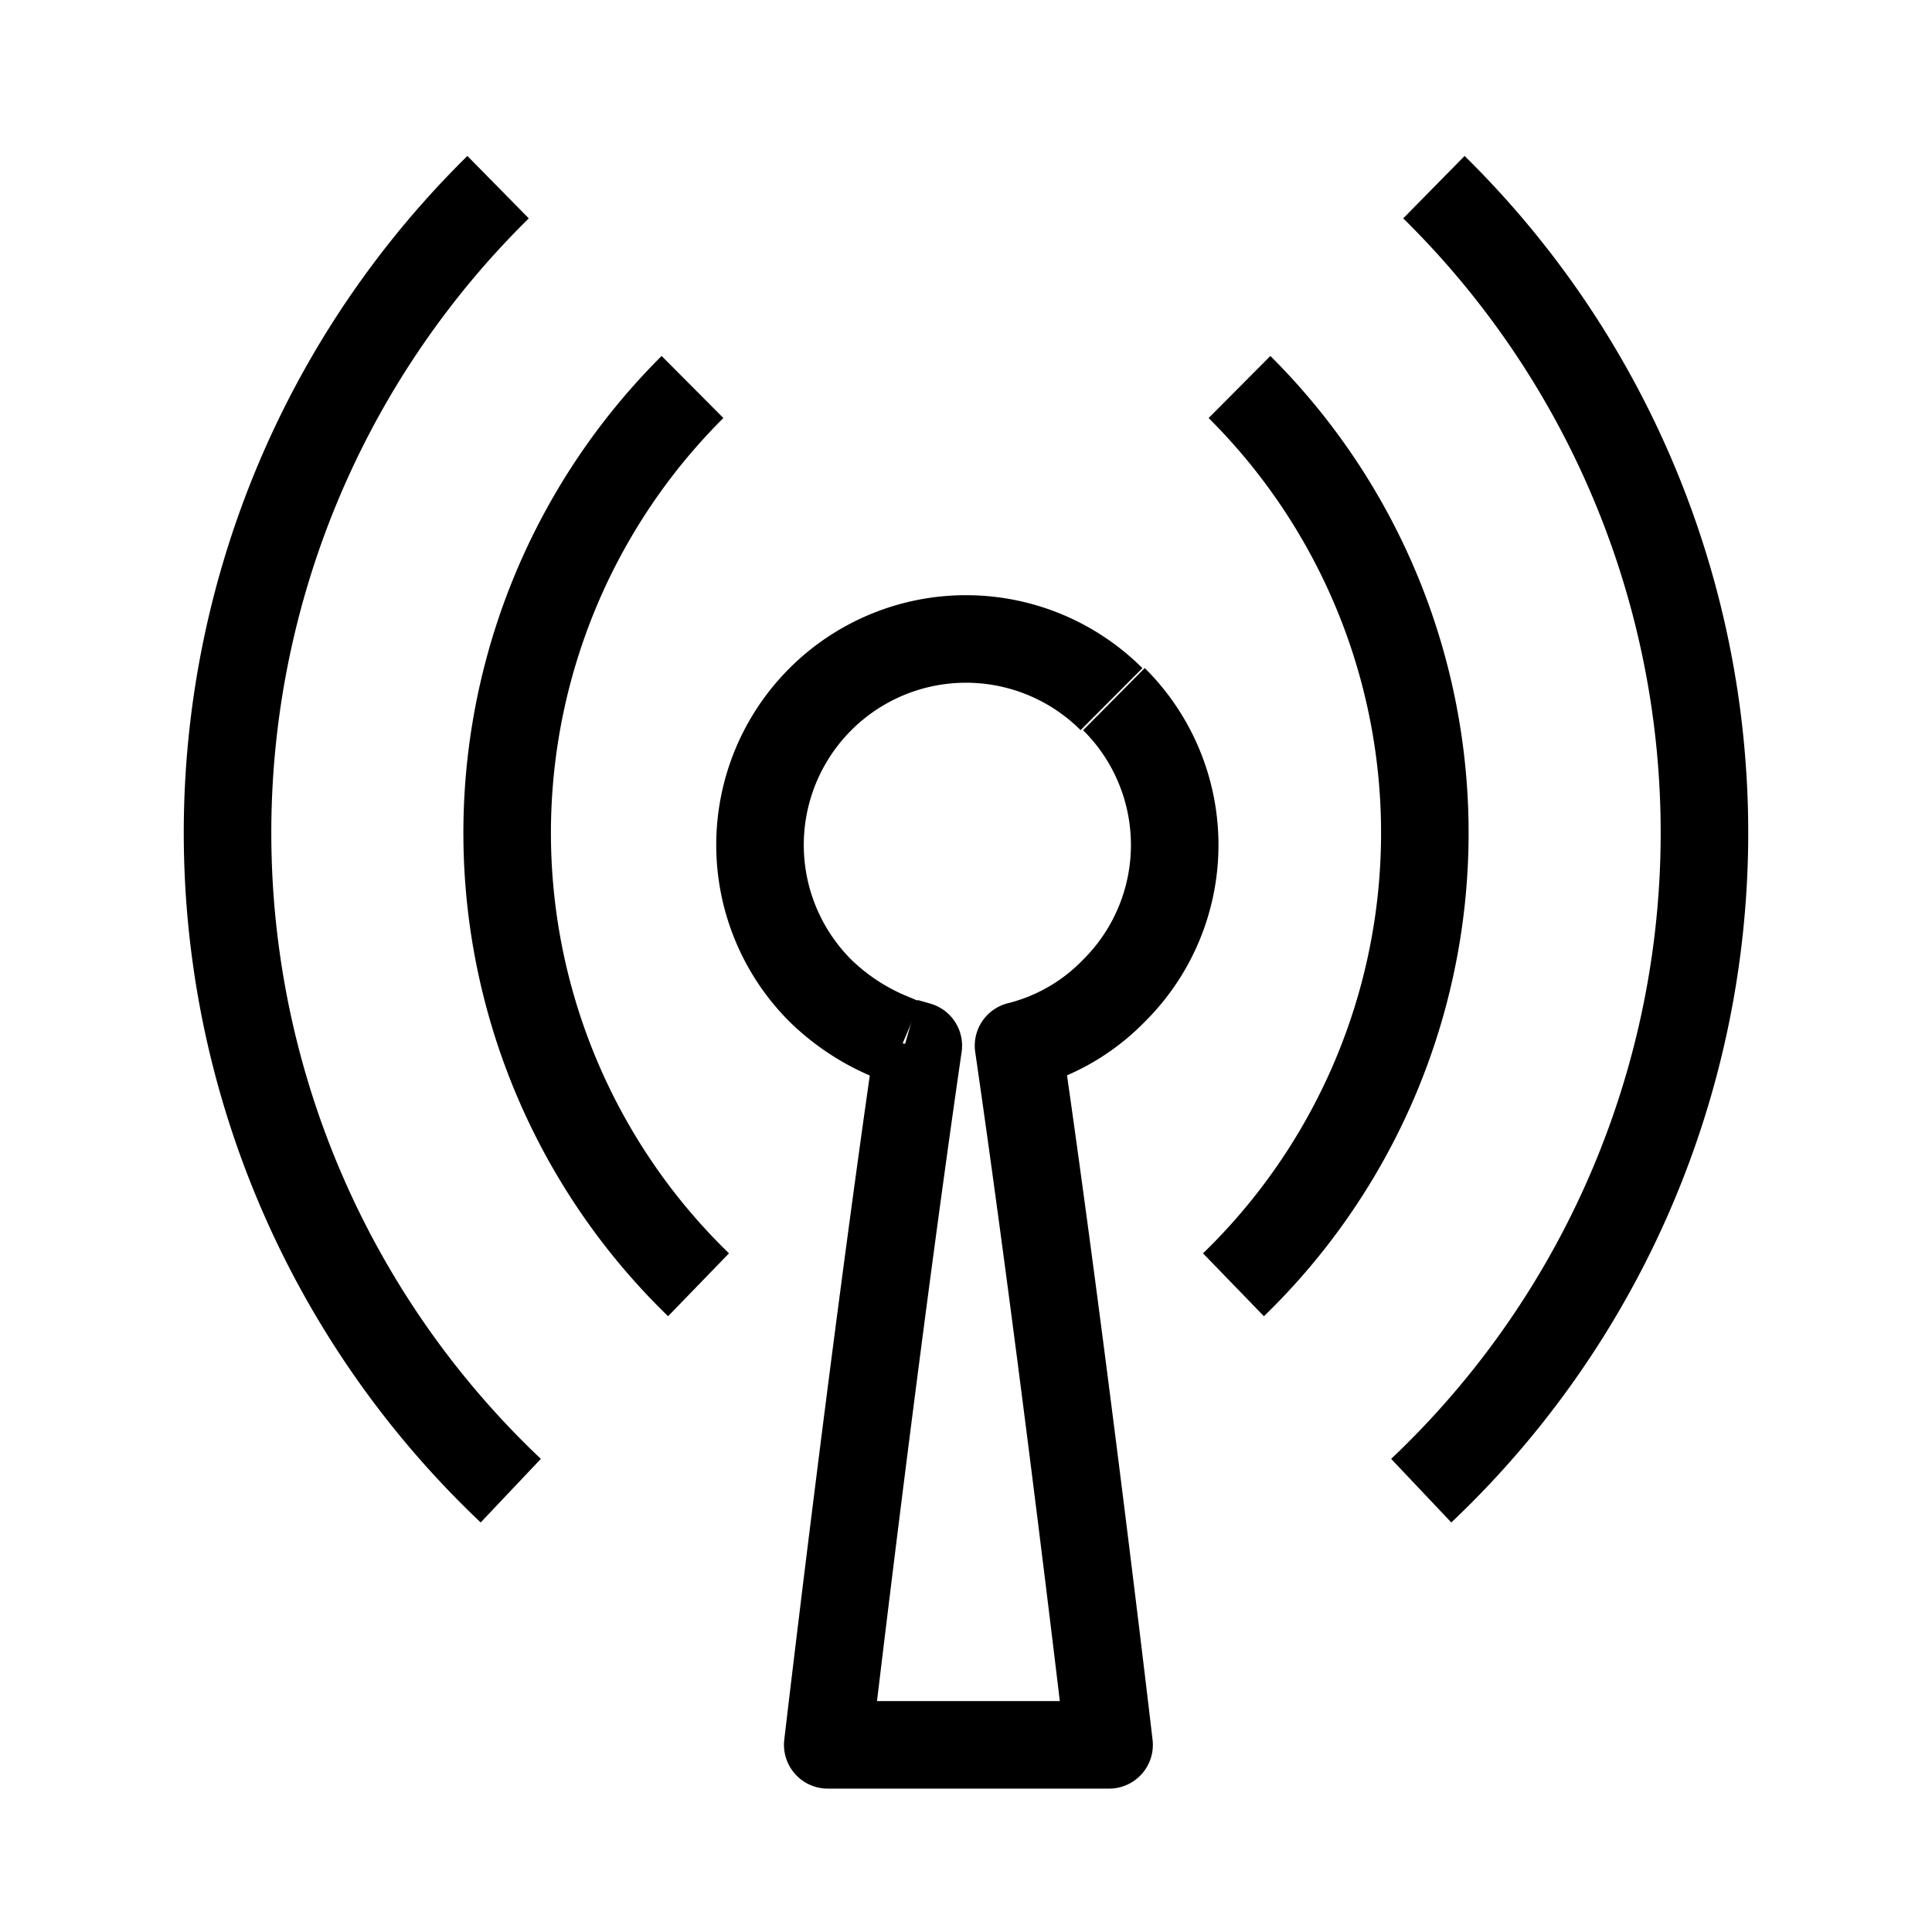 <svg id="cat-pg" xmlns="http://www.w3.org/2000/svg" viewBox="0 0 32 32"><defs><style>.cls-1,.cls-2{fill:none;stroke:#000;stroke-width:1.45px;}.cls-1{stroke-linejoin:round;}.cls-2{stroke-miterlimit:10;}</style></defs><title>icon_mcts</title><path class="cls-1" d="M15,17.26l.21.06c-.75,5.16-1.5,11.58-1.5,11.58h4.66s-.75-6.42-1.5-11.58a3.32,3.32,0,0,0,1.58-.91,3.4,3.4,0,0,0,0-4.83"/><path class="cls-1" d="M18.41,11.58a3.41,3.41,0,0,0-4.82,4.83,3.65,3.65,0,0,0,1.18.77l.19.08"/><path class="cls-2" d="M23.75,3.1a15,15,0,0,1-.21,21.59"/><path class="cls-2" d="M20.53,6.41a10.42,10.42,0,0,1-.1,14.87"/><path class="cls-2" d="M8.25,3.1a15,15,0,0,0,.21,21.59"/><path class="cls-2" d="M11.47,6.41a10.42,10.42,0,0,0,.1,14.87"/></svg>